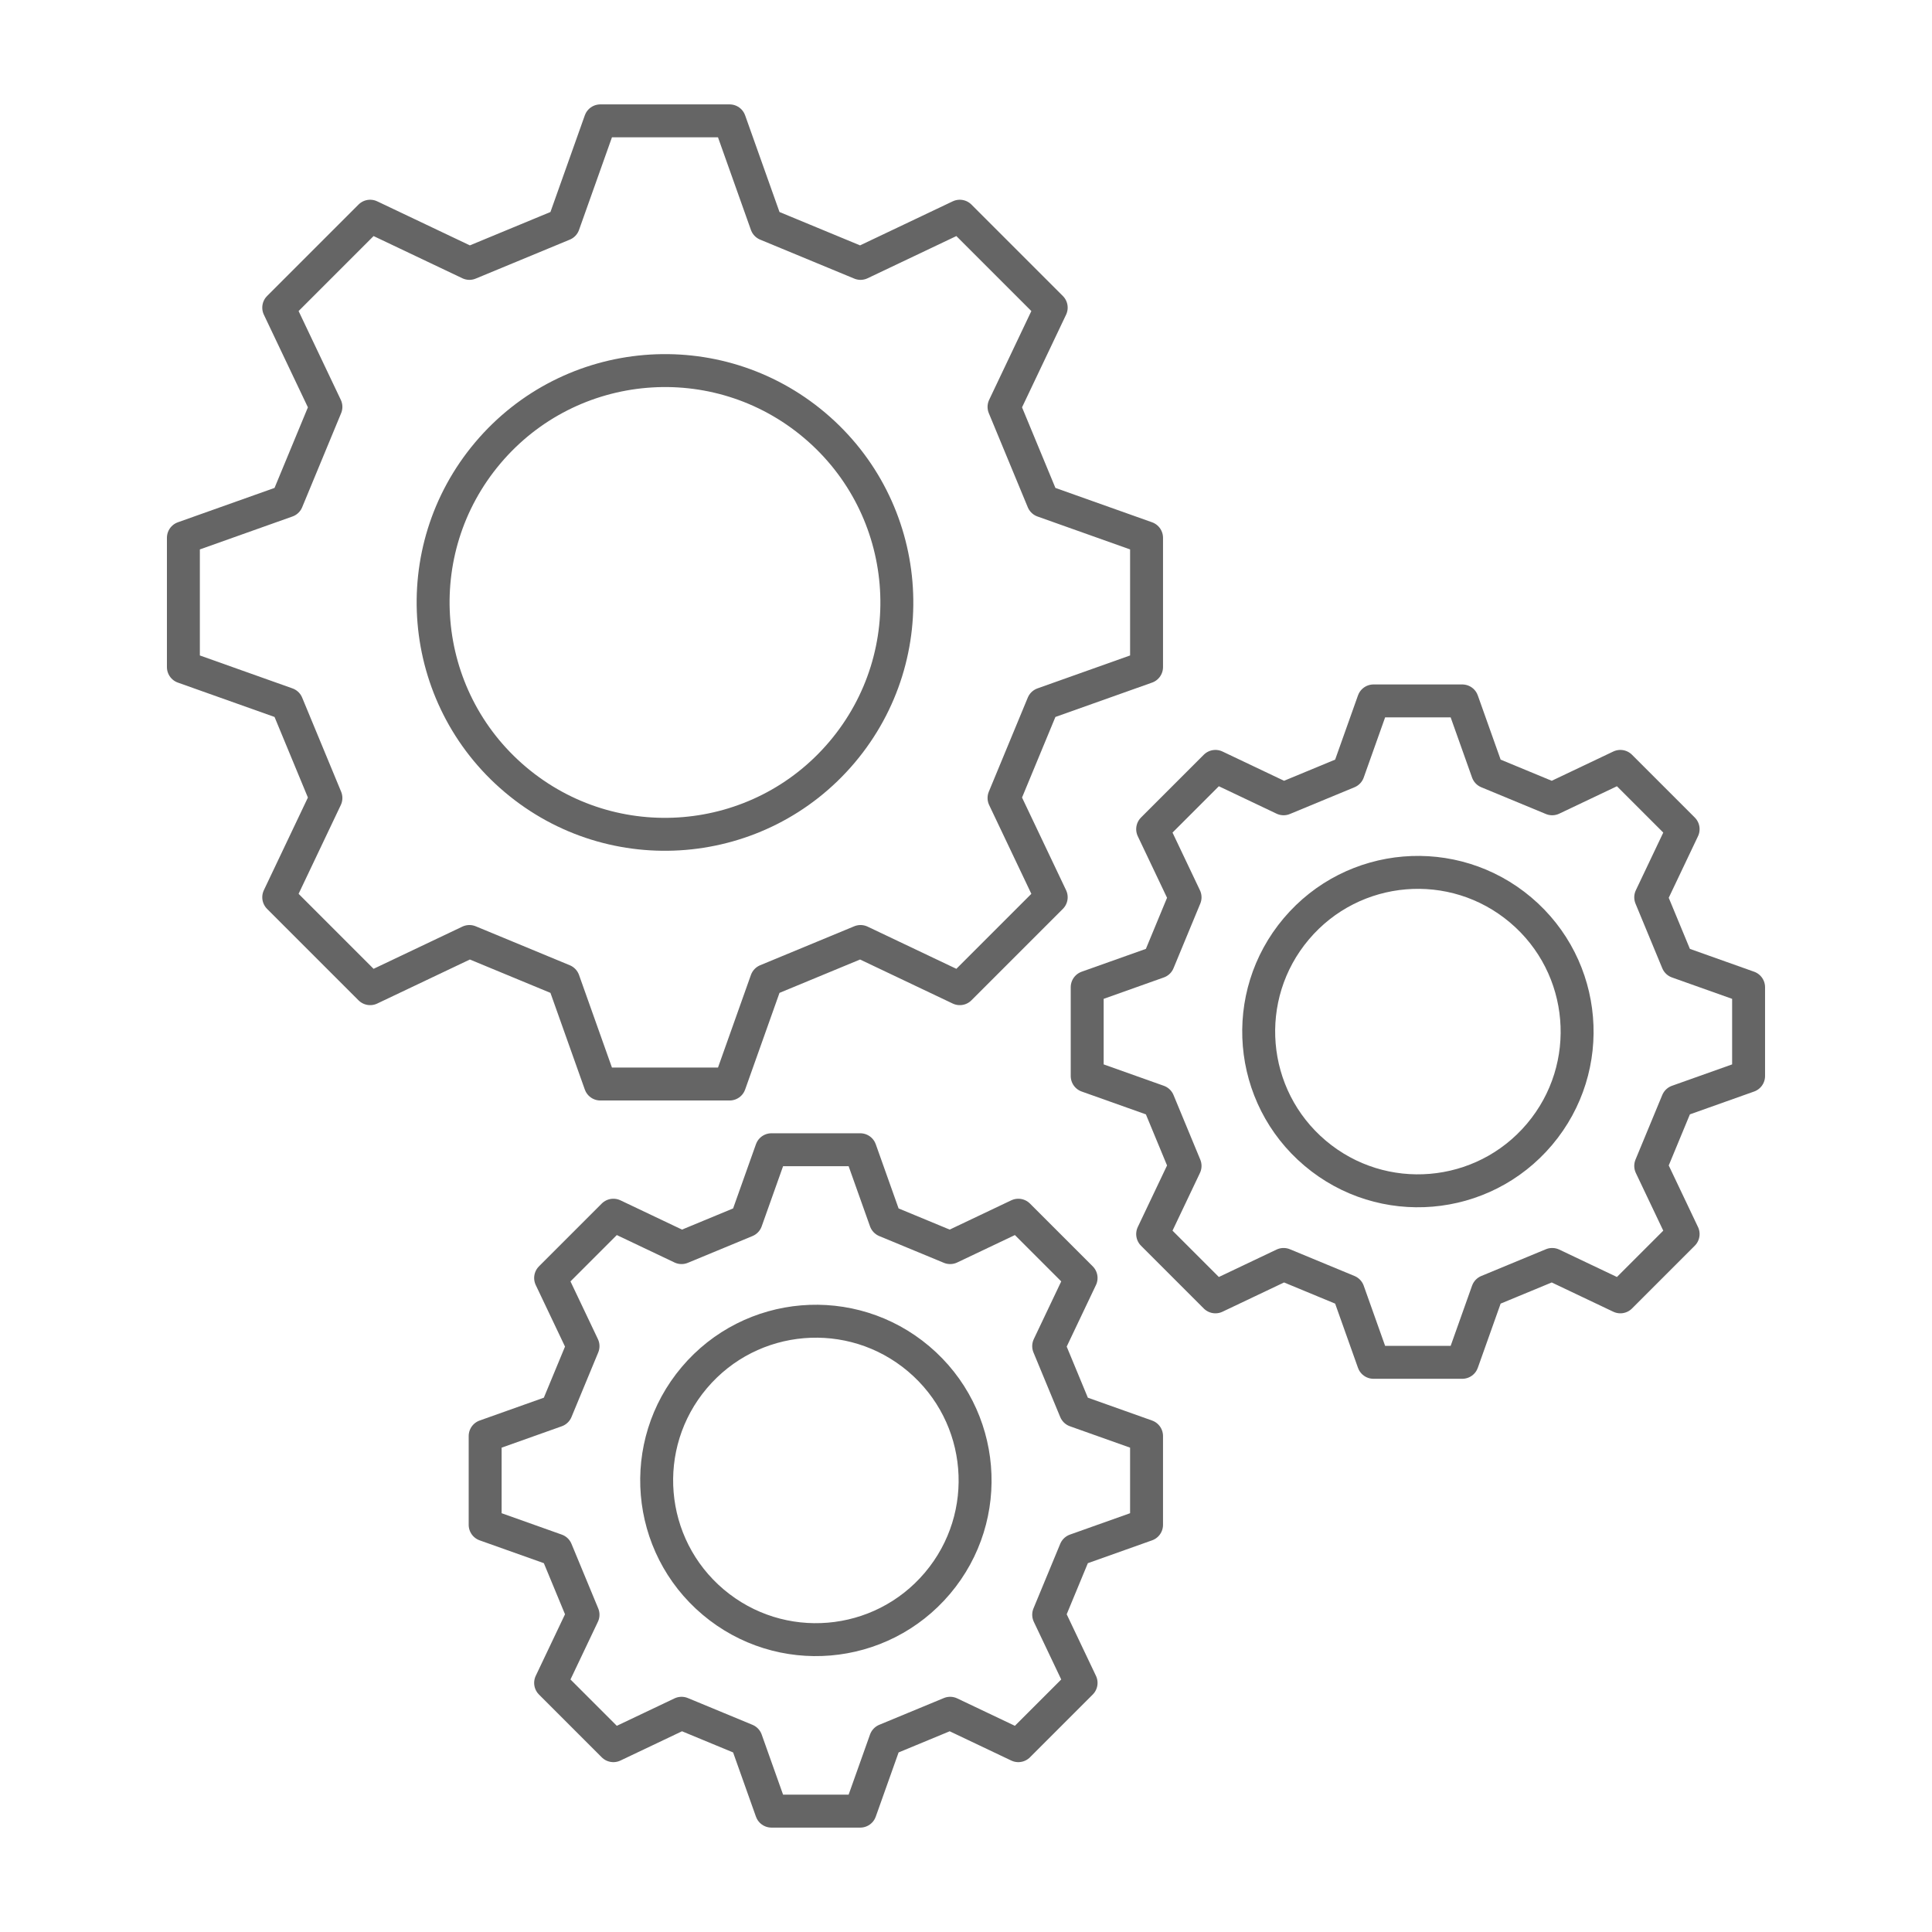 <?xml version="1.0" encoding="UTF-8"?>
<svg id="Layer_1" data-name="Layer 1" xmlns="http://www.w3.org/2000/svg" viewBox="0 0 88 88">
  <defs>
    <style>
      .cls-1 {
        fill: none;
        stroke: #656565;
        stroke-linecap: round;
        stroke-linejoin: round;
        stroke-width: 1.5px;
      }
    </style>
  </defs>
  <path class="cls-1" d="M33.233,5.505l1.677,4.717c1.711.709,2.575,1.067,4.286,1.775l4.521-2.149q2.079,2.079,4.164,4.164l-2.149,4.521c.709,1.711,1.067,2.575,1.775,4.286l4.717,1.677v5.889l-4.717,1.677c-.709,1.711-1.067,2.575-1.775,4.286l2.149,4.521q-2.079,2.079-4.164,4.164l-4.521-2.149c-1.711.709-2.575,1.067-4.286,1.775l-1.677,4.717h-5.889l-1.677-4.717c-1.711-.709-2.575-1.067-4.286-1.775l-4.521,2.149q-2.079-2.079-4.164-4.164l2.149-4.521c-.709-1.711-1.067-2.575-1.775-4.286l-4.717-1.677v-5.889l4.717-1.677c.709-1.711,1.067-2.575,1.775-4.286l-2.149-4.521q2.079-2.079,4.164-4.164l4.521,2.149c1.711-.709,2.575-1.067,4.286-1.775l1.677-4.717h5.889Z"/>
  <circle id="circle30" class="cls-1" cx="30.289" cy="27.441" r="10.561" transform="translate(-10.22 32.865) rotate(-49.802)"/>
  <path class="cls-1" d="M66.605,31.926l1.152,3.239c1.175.487,1.768.732,2.943,1.219l3.105-1.476q1.428,1.428,2.859,2.859l-1.476,3.105,1.219,2.943,3.239,1.152v4.044l-3.239,1.152c-.487,1.175-.732,1.768-1.219,2.943l1.476,3.105q-1.428,1.428-2.859,2.859l-3.105-1.476c-1.175.487-1.768.732-2.943,1.219l-1.152,3.239h-4.044l-1.152-3.239c-1.175-.487-1.768-.732-2.943-1.219l-3.105,1.476q-1.428-1.428-2.859-2.859l1.476-3.105-1.219-2.943-3.239-1.152v-4.044l3.239-1.152,1.219-2.943-1.476-3.105q1.428-1.428,2.859-2.859l3.105,1.476c1.175-.487,1.768-.732,2.943-1.219l1.152-3.239h4.044Z"/>
  <circle id="circle30-2" data-name="circle30" class="cls-1" cx="64.584" cy="46.989" r="7.252" transform="translate(-12.992 65.99) rotate(-49.802)"/>
  <path class="cls-1" d="M39.183,52.369l1.152,3.239c1.175.487,1.768.732,2.943,1.219l3.105-1.476q1.428,1.428,2.859,2.859l-1.476,3.105,1.219,2.943,3.239,1.152v4.044l-3.239,1.152-1.219,2.943,1.476,3.105q-1.428,1.428-2.859,2.859l-3.105-1.476c-1.175.487-1.768.732-2.943,1.219l-1.152,3.239h-4.044l-1.152-3.239c-1.175-.487-1.768-.732-2.943-1.219l-3.105,1.476-2.859-2.859,1.476-3.105-1.219-2.943-3.239-1.152v-4.044l3.239-1.152c.487-1.175.732-1.768,1.219-2.943l-1.476-3.105q1.428-1.428,2.859-2.859l3.105,1.476c1.175-.487,1.768-.732,2.943-1.219l1.152-3.239h4.044Z"/>
  <circle id="circle30-3" data-name="circle30" class="cls-1" cx="37.162" cy="67.432" r="7.252" transform="translate(-38.329 52.294) rotate(-49.802)"/>
</svg>